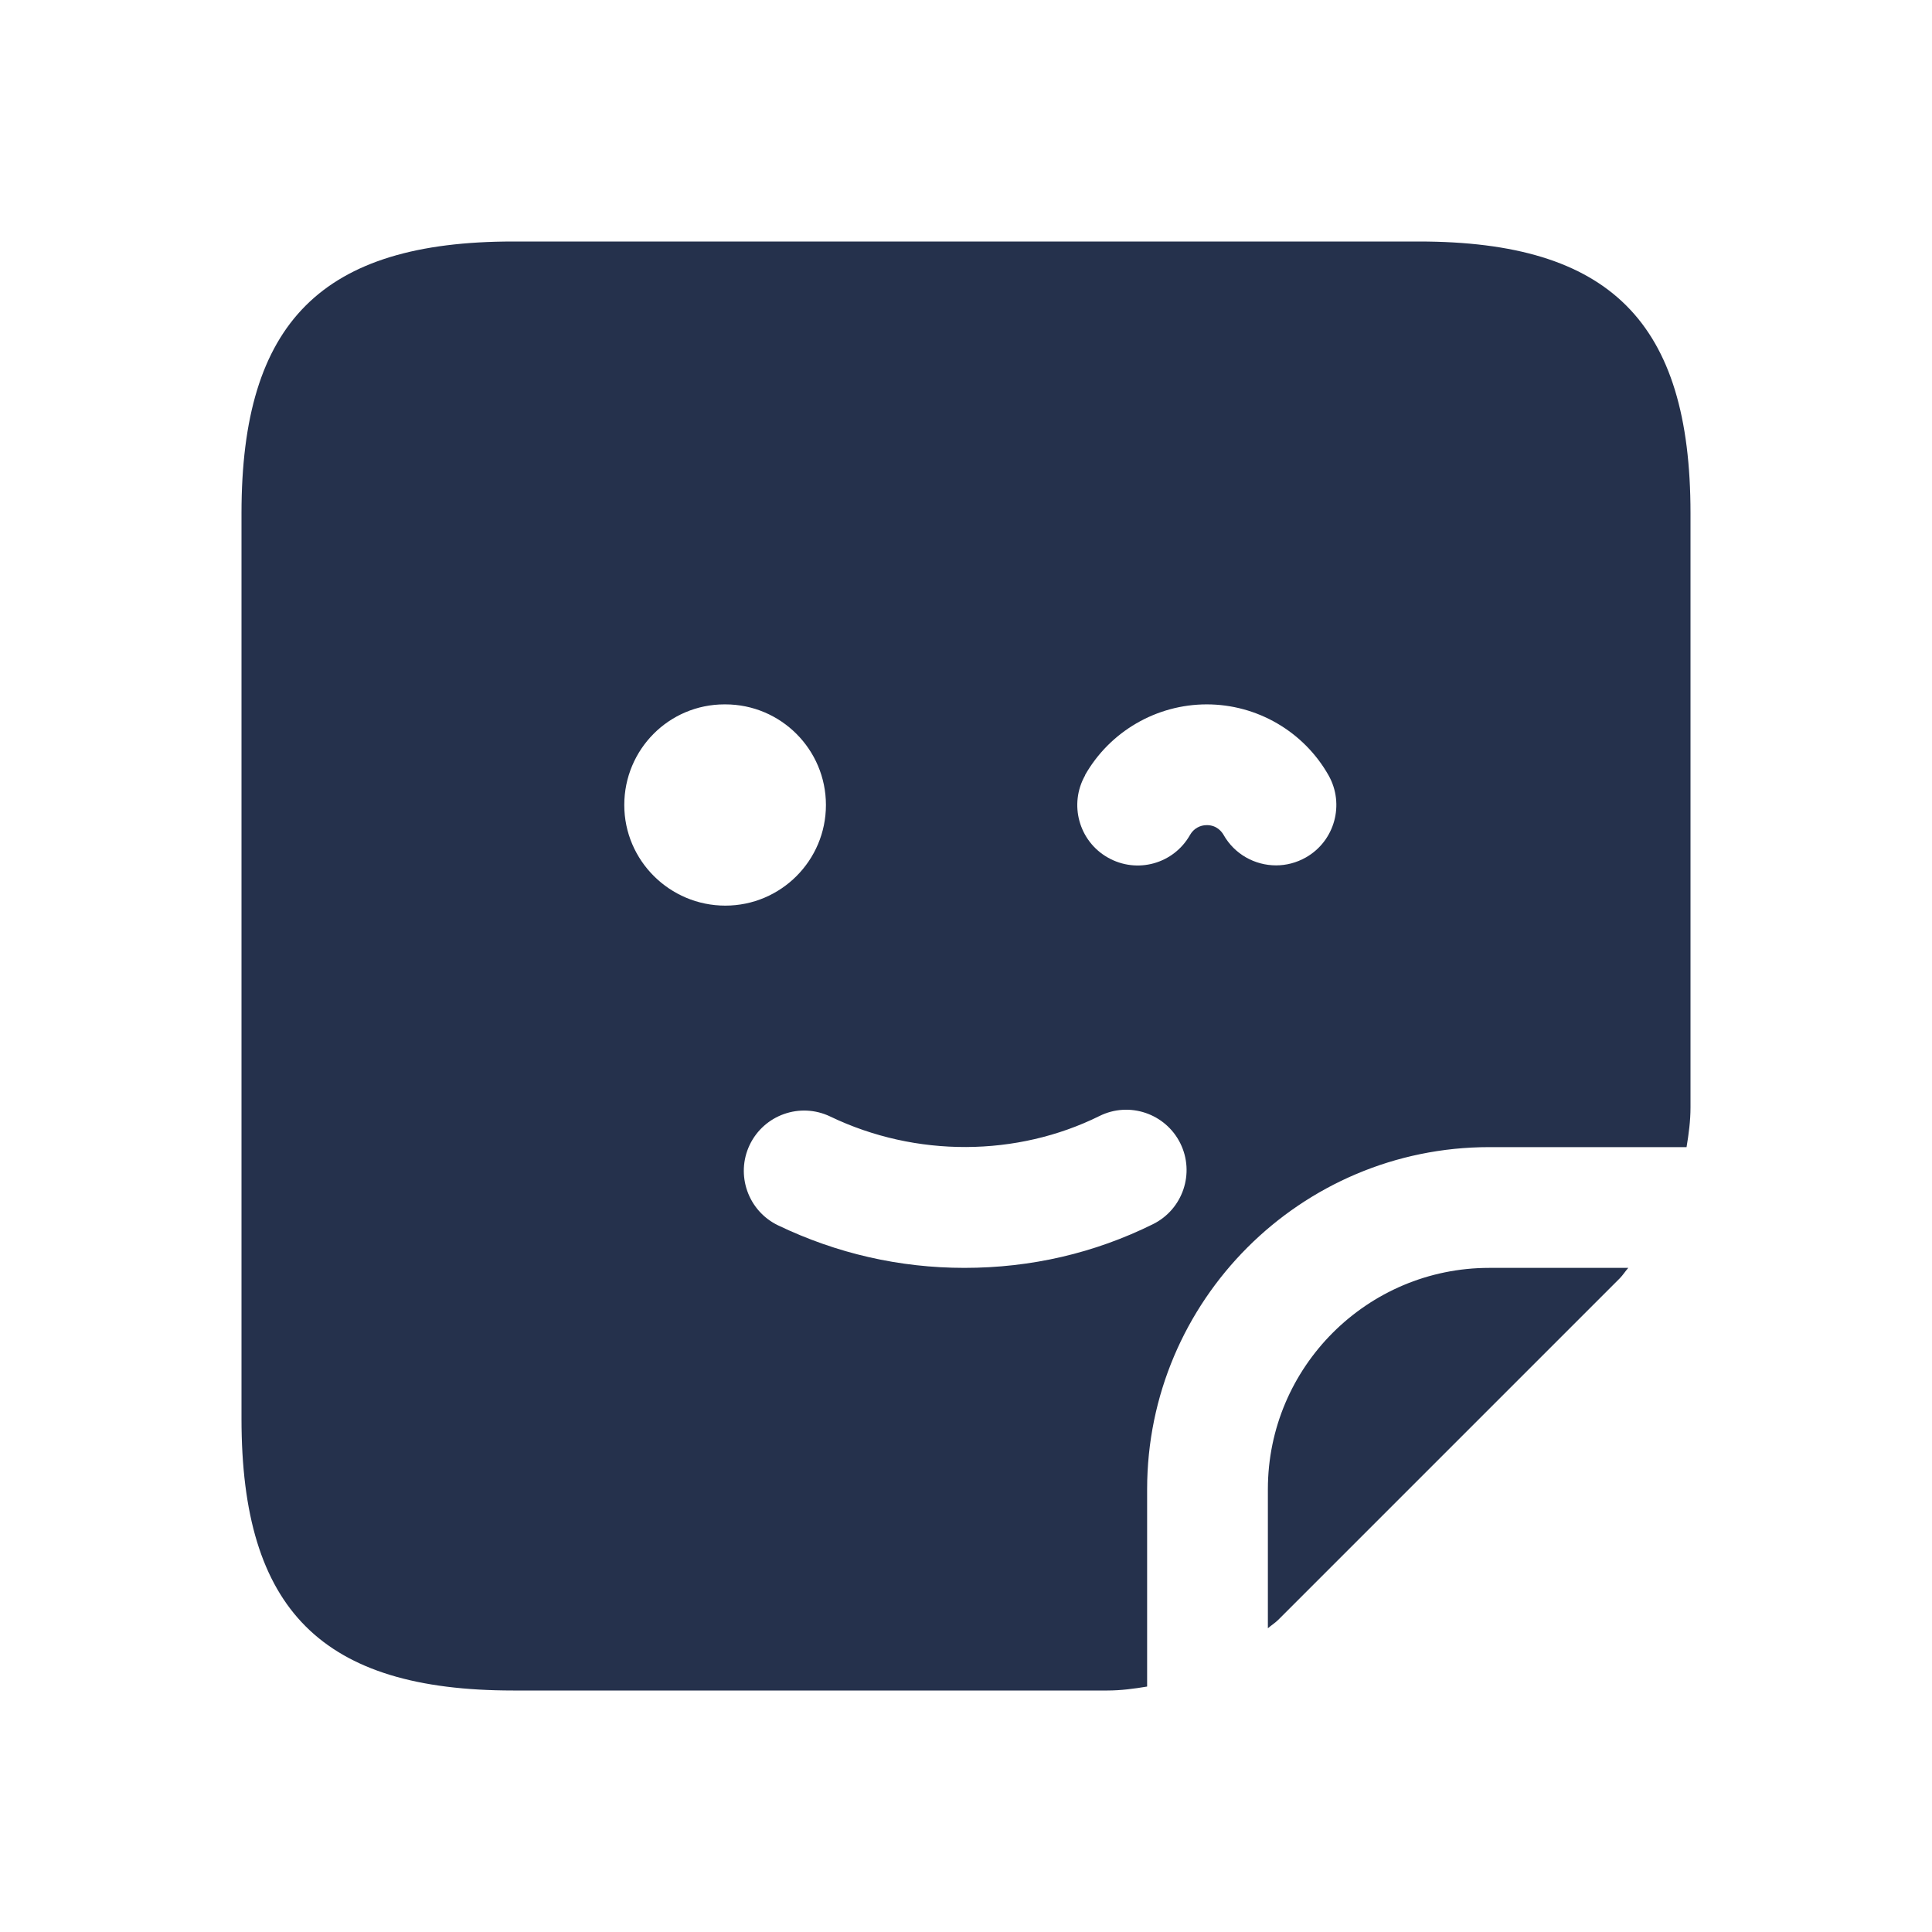 <?xml version="1.0" encoding="UTF-8"?>
<svg id="Layer_6" data-name="Layer 6" xmlns="http://www.w3.org/2000/svg" viewBox="0 0 24 24">
  <defs>
    <style>
      .cls-1 {
        fill: #25314c;
      }
    </style>
  </defs>
  <path id="sticky-note-square-wink" class="cls-1" d="m14.25,18.5c0-2.343,1.906-4.25,4.25-4.25h2.451c.027-.162.049-.326.049-.493v-7.382c0-2.375-1-3.375-3.375-3.375H6.375c-2.375,0-3.375,1-3.375,3.375v11.25c0,2.375,1,3.375,3.375,3.375h7.382c.167,0,.331-.022.493-.049v-2.451Zm-.772-8.87c.308-.543.888-.88,1.513-.88s1.204.337,1.512.88c.204.36.078.818-.282,1.022-.117.066-.244.098-.369.098-.262,0-.516-.137-.653-.38-.021-.036-.082-.12-.207-.12-.088,0-.165.045-.208.12-.203.361-.659.489-1.022.283-.36-.204-.486-.662-.282-1.022Zm-5.723.37c0-.69.555-1.25,1.245-1.25h.01c.69,0,1.25.56,1.25,1.25s-.56,1.25-1.25,1.25-1.255-.56-1.255-1.25Zm1.911,5.222c-.373-.179-.531-.627-.353-1,.179-.373.626-.532,1.001-.352,1.066.512,2.321.5,3.343-.006.371-.185.821-.032,1.005.338.184.371.032.821-.339,1.005-.727.36-1.515.543-2.343.543-.805,0-1.584-.178-2.314-.528Zm10.561.528c-.037.042-.066.089-.105.129l-4.243,4.243c-.04.04-.087.068-.129.105v-1.727c0-1.517,1.233-2.75,2.75-2.75h1.727Z"/>
</svg>